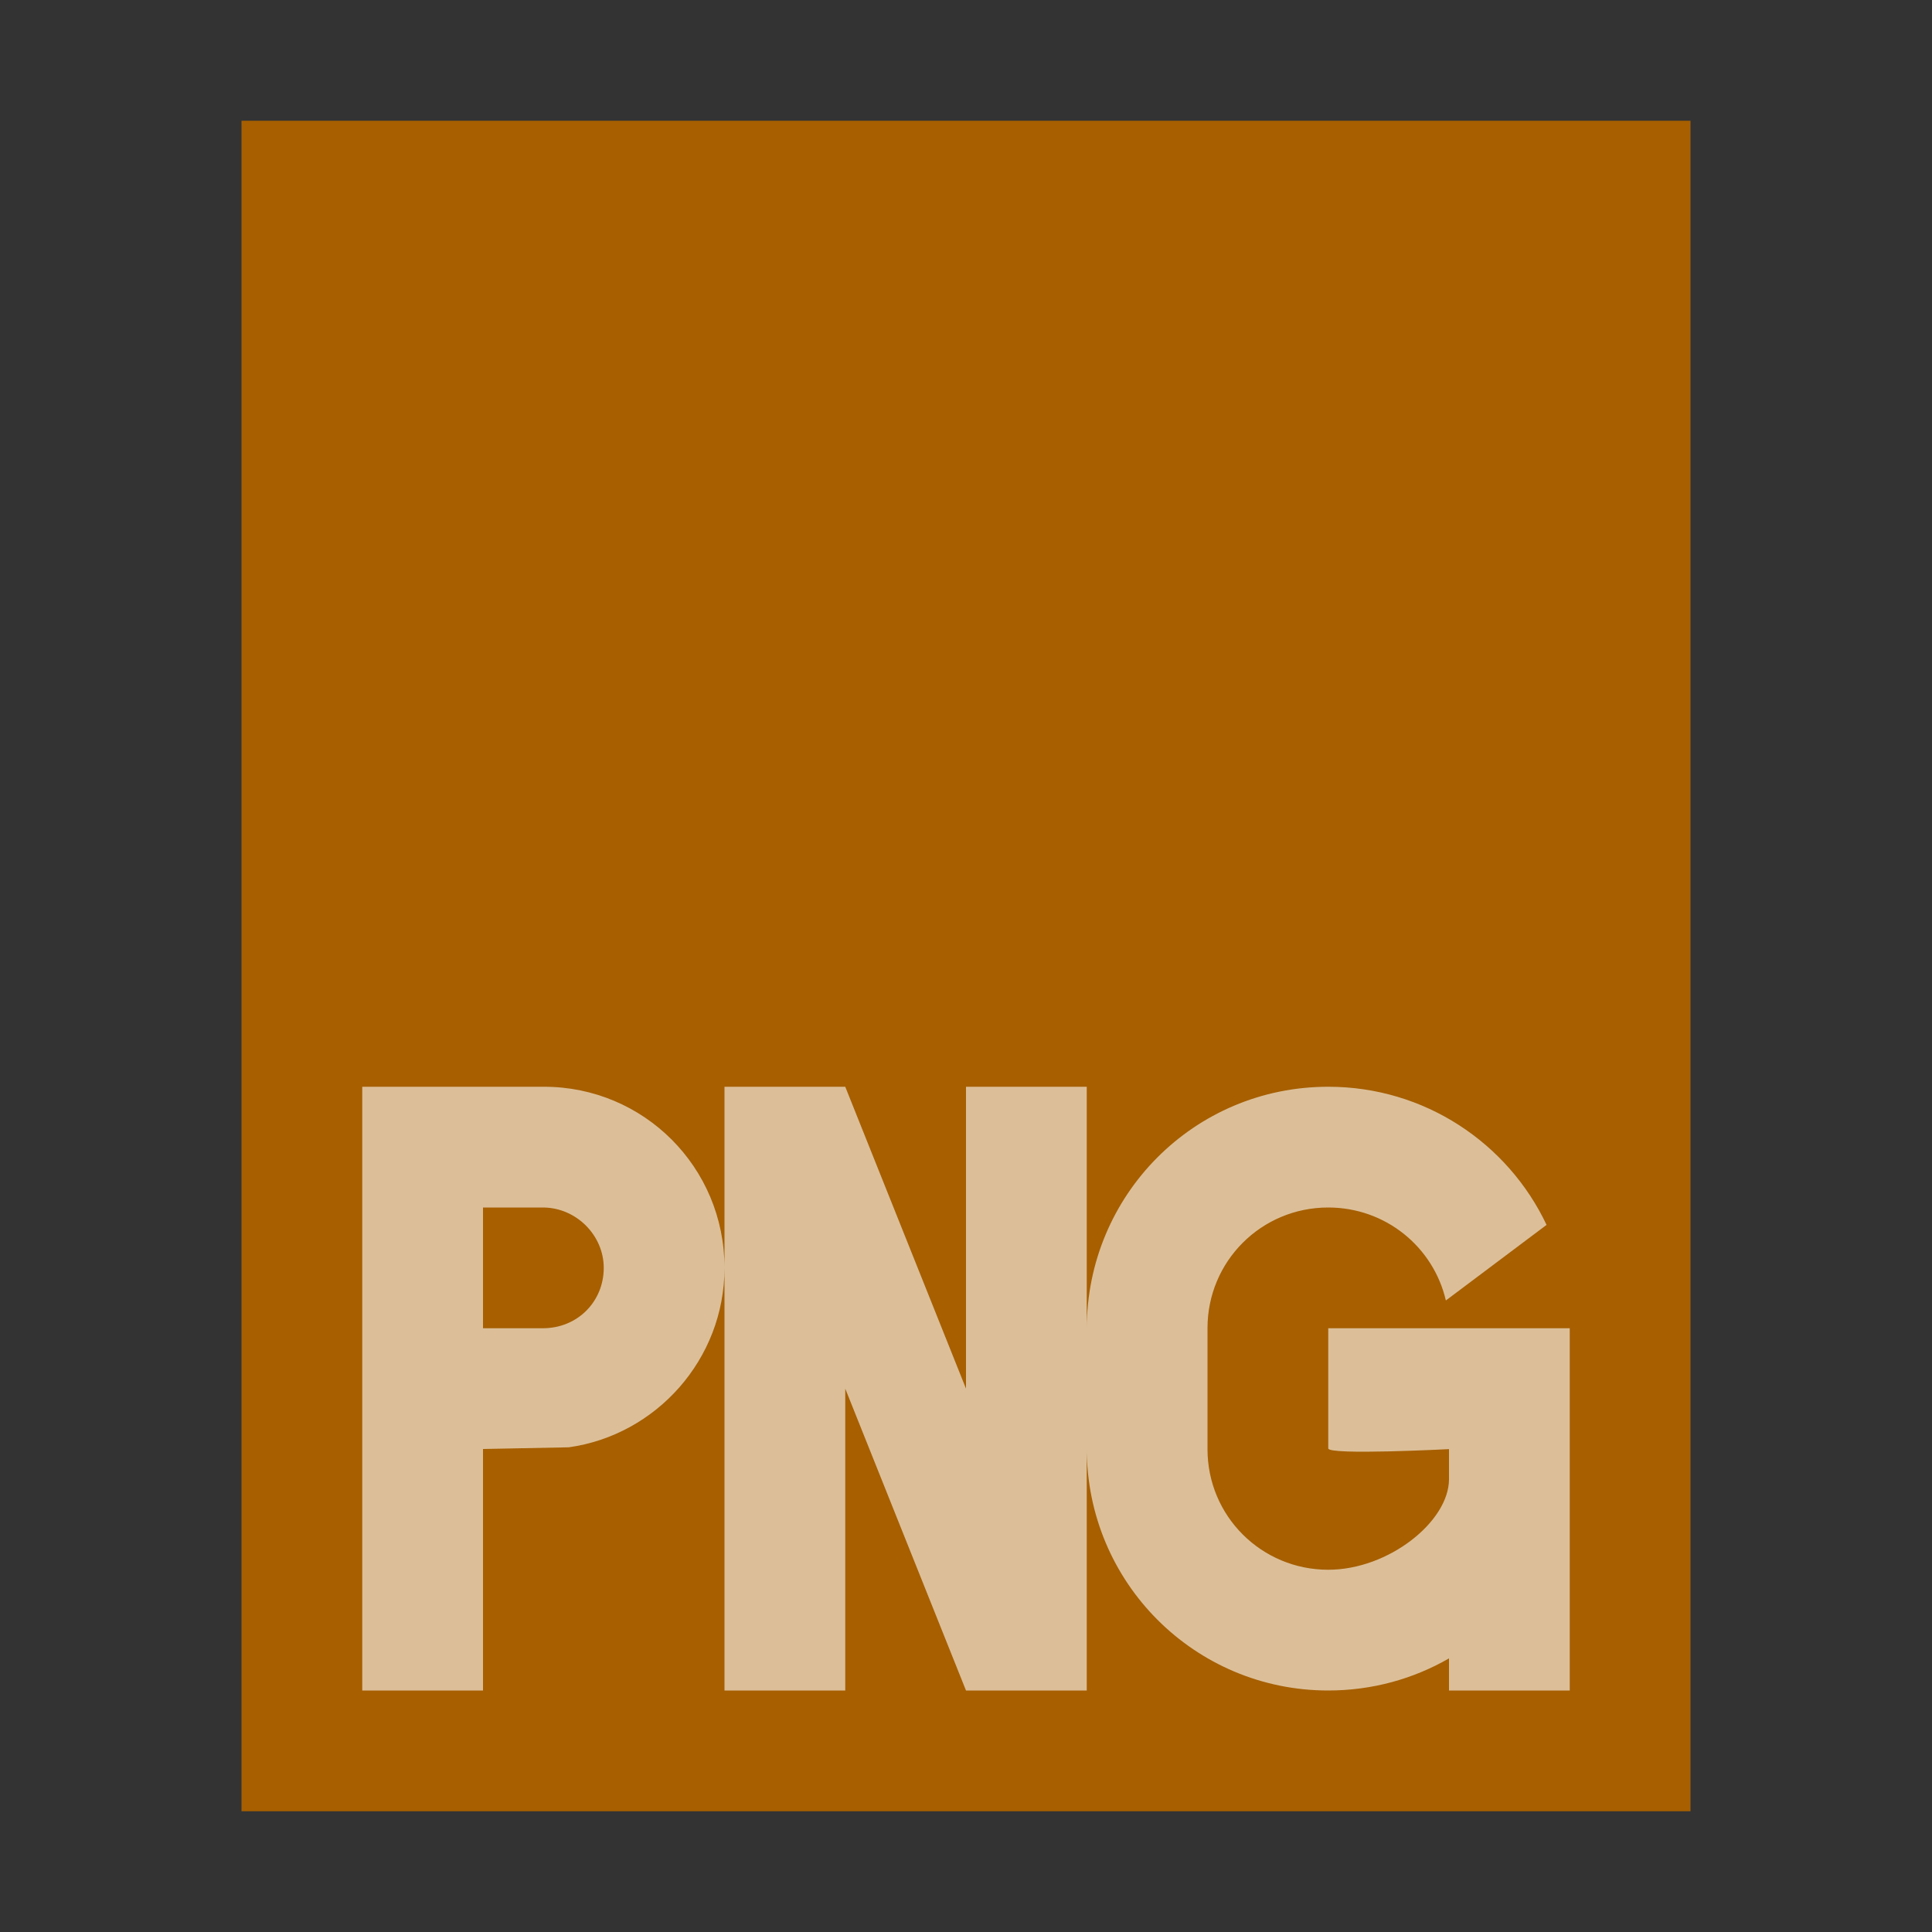 <svg xmlns="http://www.w3.org/2000/svg" width="16" height="16" viewBox="0 0 16 16">
  <rect x="0" y="0" width="16" height="16" fill="#333333" stroke="none"/>
  <g fill="none" fill-rule="evenodd">
    <polygon fill="#A75F00" points="2 15 2 1 14 1 14 15"/>
    <path fill="#FFF" fill-opacity=".6" d="M9,11.005 C9,9.898 9.888,9 11,9 C11.798,9 12.487,9.466 12.808,10.144 L11.974,10.77 C11.871,10.326 11.474,10 11,10 C10.444,10 10,10.447 10,10.999 L10,12.001 C10,12.557 10.448,13 11,13 C11.5,13 12,12.6 12,12.25 L12,12.001 C12,12.001 11,12.053 11,11.995 L11,11 L13,11 L13,14 L12,14 L12,13.734 C11.707,13.903 11.365,14 11,14 C9.895,14 9,13.106 9,11.995 L9,14 L8.333,14 L8,14 L7,11.5 L7,14 L6,14 L6,9 L7,9 L8,11.5 L8,9 L9,9 L9,11.005 Z M6,10.5 C6,11.258 5.433,11.885 4.71,11.986 L4,12 L4,14 L3,14 L3,9 L4,9 L4.505,9 C5.331,9 6,9.666 6,10.5 Z M4.495,10 L4,10 L4,11 L4.495,11 C4.786,11 5,10.776 5,10.5 C5,10.232 4.774,10 4.495,10 Z"/>
  </g>
</svg>
